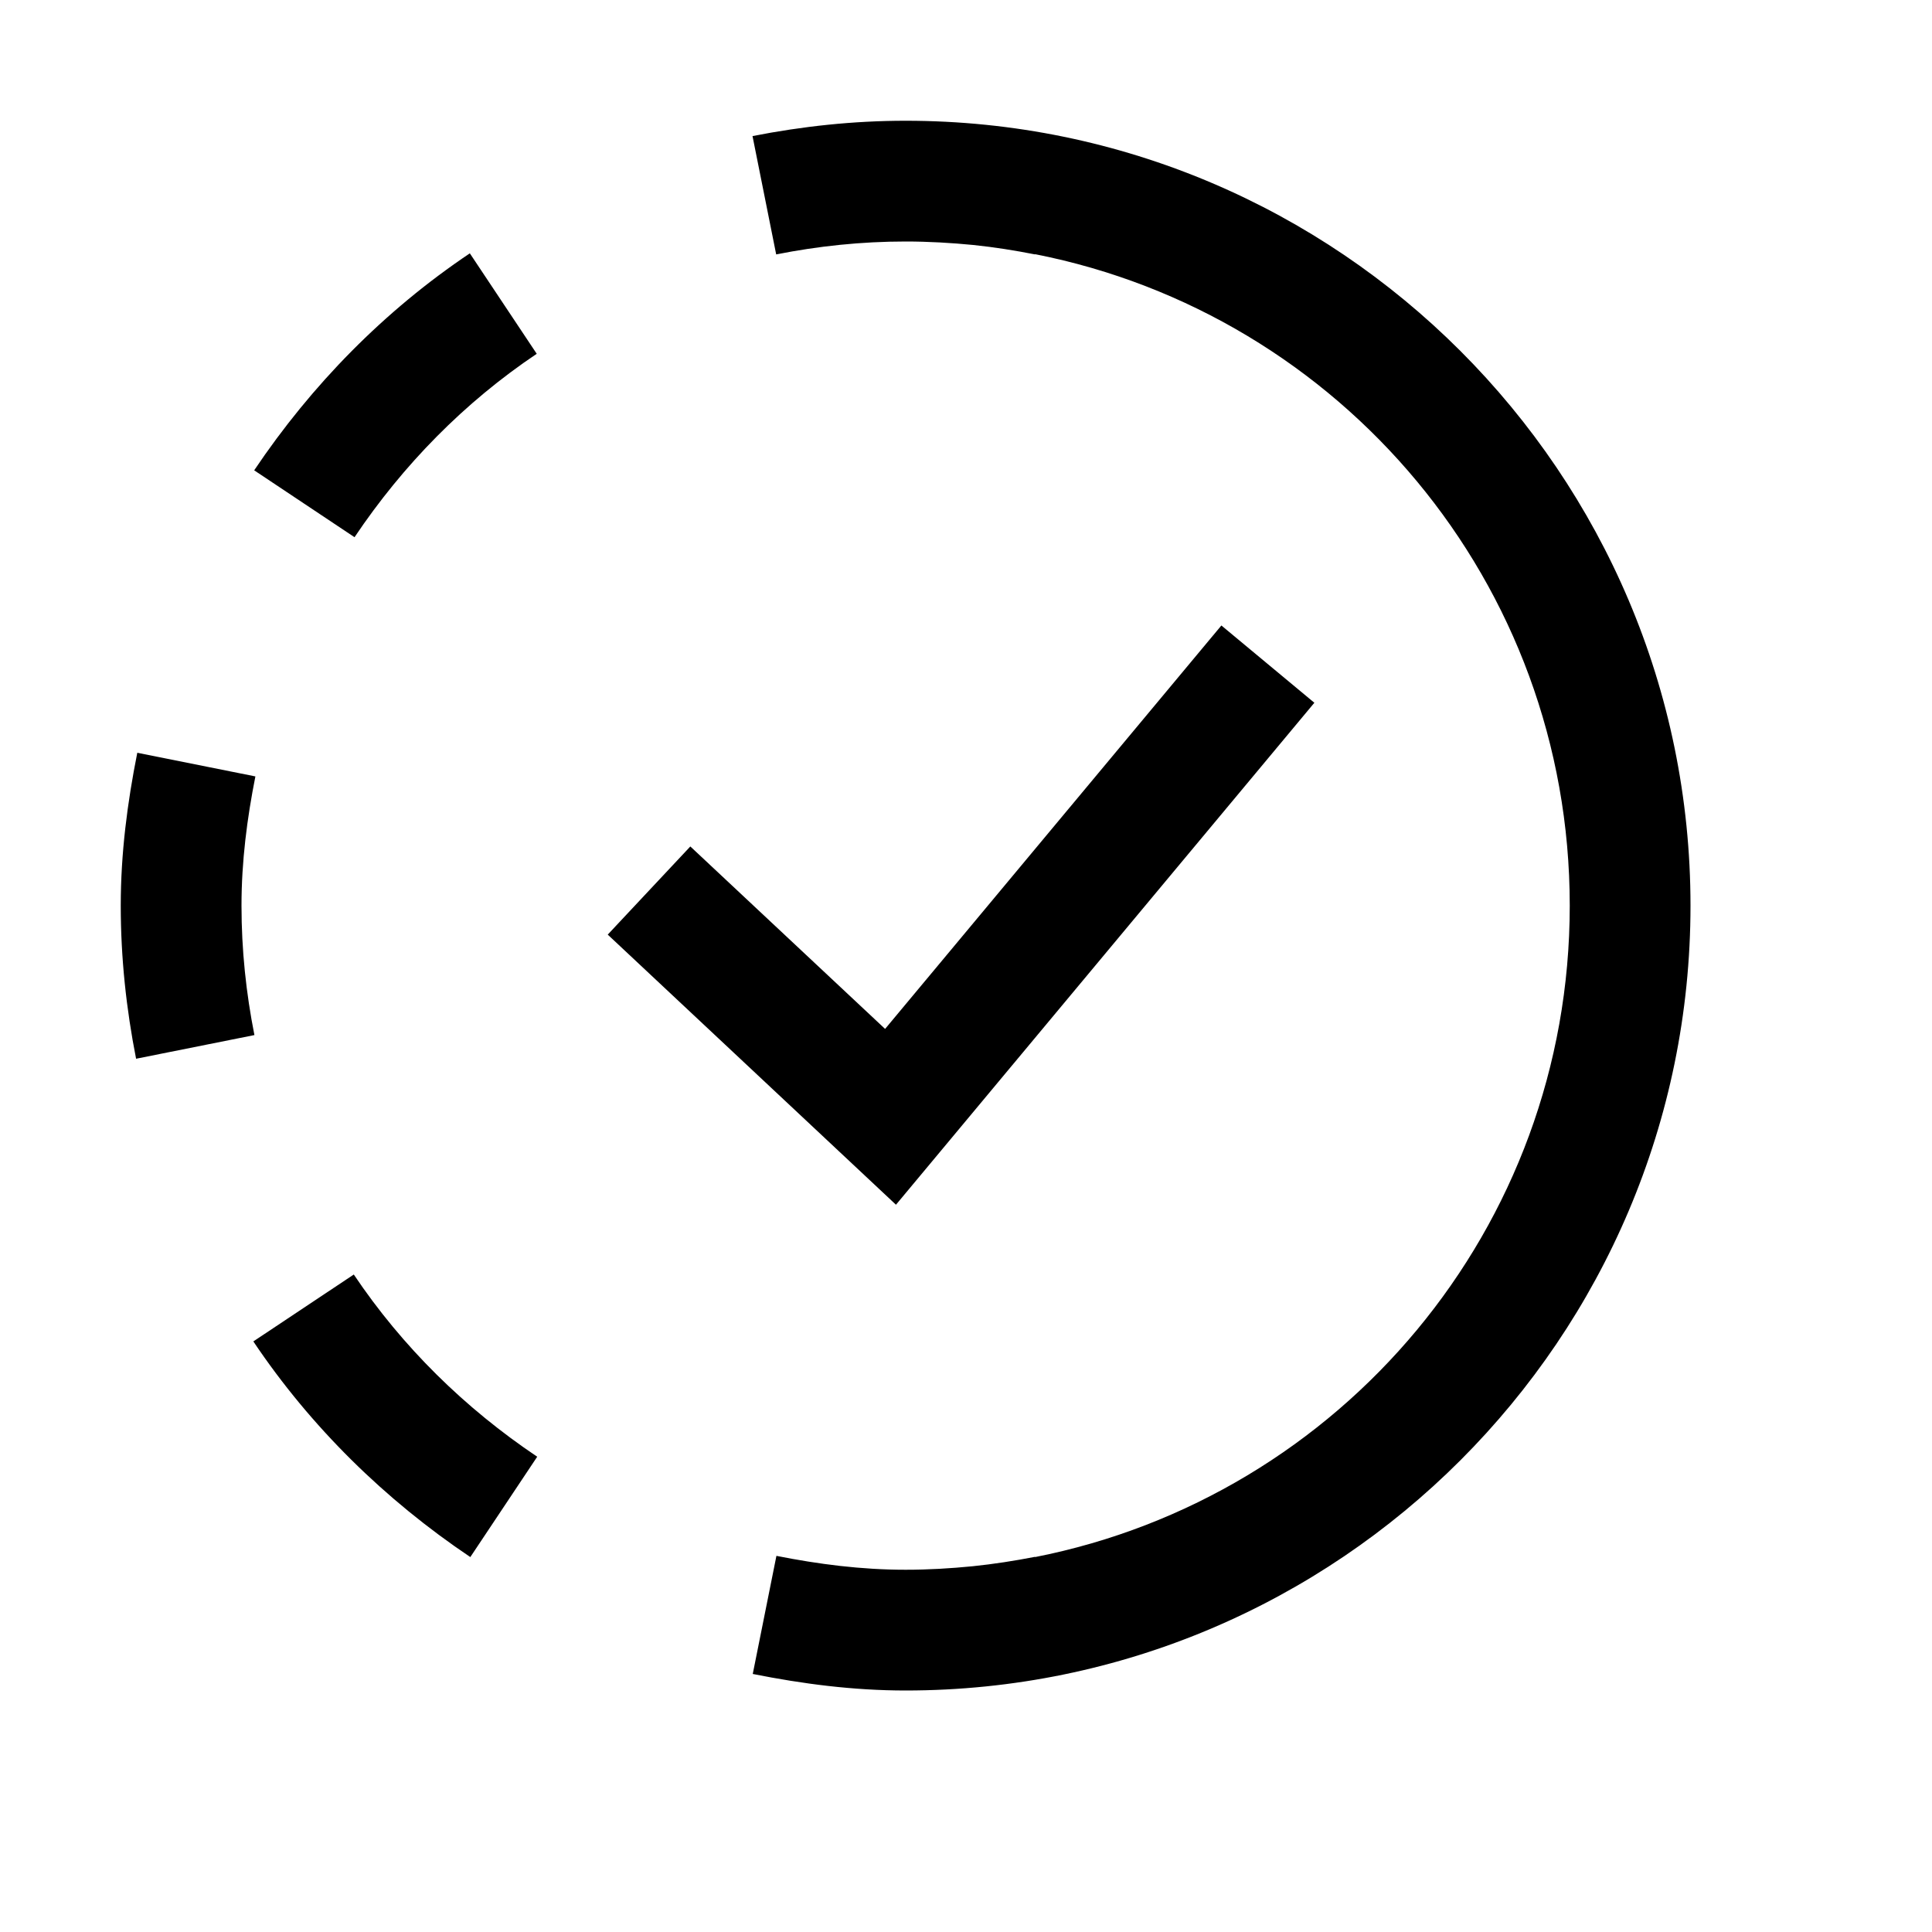 <svg xmlns="http://www.w3.org/2000/svg" viewBox="0 0 16 16">
    <path d="M 7.5 1 C 7.066 1 6.643 1.046 6.232 1.127 L 6.428 2.107 C 6.775 2.038 7.133 2 7.5 2 C 7.69 2 7.877 2.011 8.062 2.029 C 8.235 2.047 8.405 2.074 8.572 2.107 L 8.572 2.105 C 11.1 2.603 13 4.824 13 7.5 C 13 10.176 11.1 12.397 8.572 12.895 L 8.572 12.893 C 8.402 12.926 8.23 12.953 8.055 12.971 C 7.872 12.989 7.688 13 7.5 13 C 7.132 13 6.778 12.954 6.43 12.885 L 6.234 13.863 C 6.645 13.945 7.065 14 7.5 14 C 11.084 14 14 11.084 14 7.5 C 14 3.916 11.084 1 7.5 1 z M 3.891 2.098 C 3.183 2.573 2.58 3.188 2.105 3.895 L 2.936 4.449 C 3.338 3.85 3.846 3.332 4.445 2.93 L 3.891 2.098 z M 10.115 5.18 L 7.33 8.521 L 5.717 7.01 L 5.033 7.74 L 7.42 9.977 L 10.885 5.82 L 10.115 5.18 z M 1.137 6.234 C 1.055 6.645 1 7.065 1 7.5 C 1 7.934 1.046 8.357 1.127 8.768 L 2.107 8.572 C 2.038 8.225 2 7.867 2 7.5 C 2 7.132 2.046 6.778 2.115 6.43 L 1.137 6.234 z M 2.93 10.555 L 2.098 11.109 C 2.573 11.817 3.188 12.42 3.895 12.895 L 4.449 12.064 C 3.85 11.662 3.332 11.154 2.93 10.555 z"/>
</svg>
